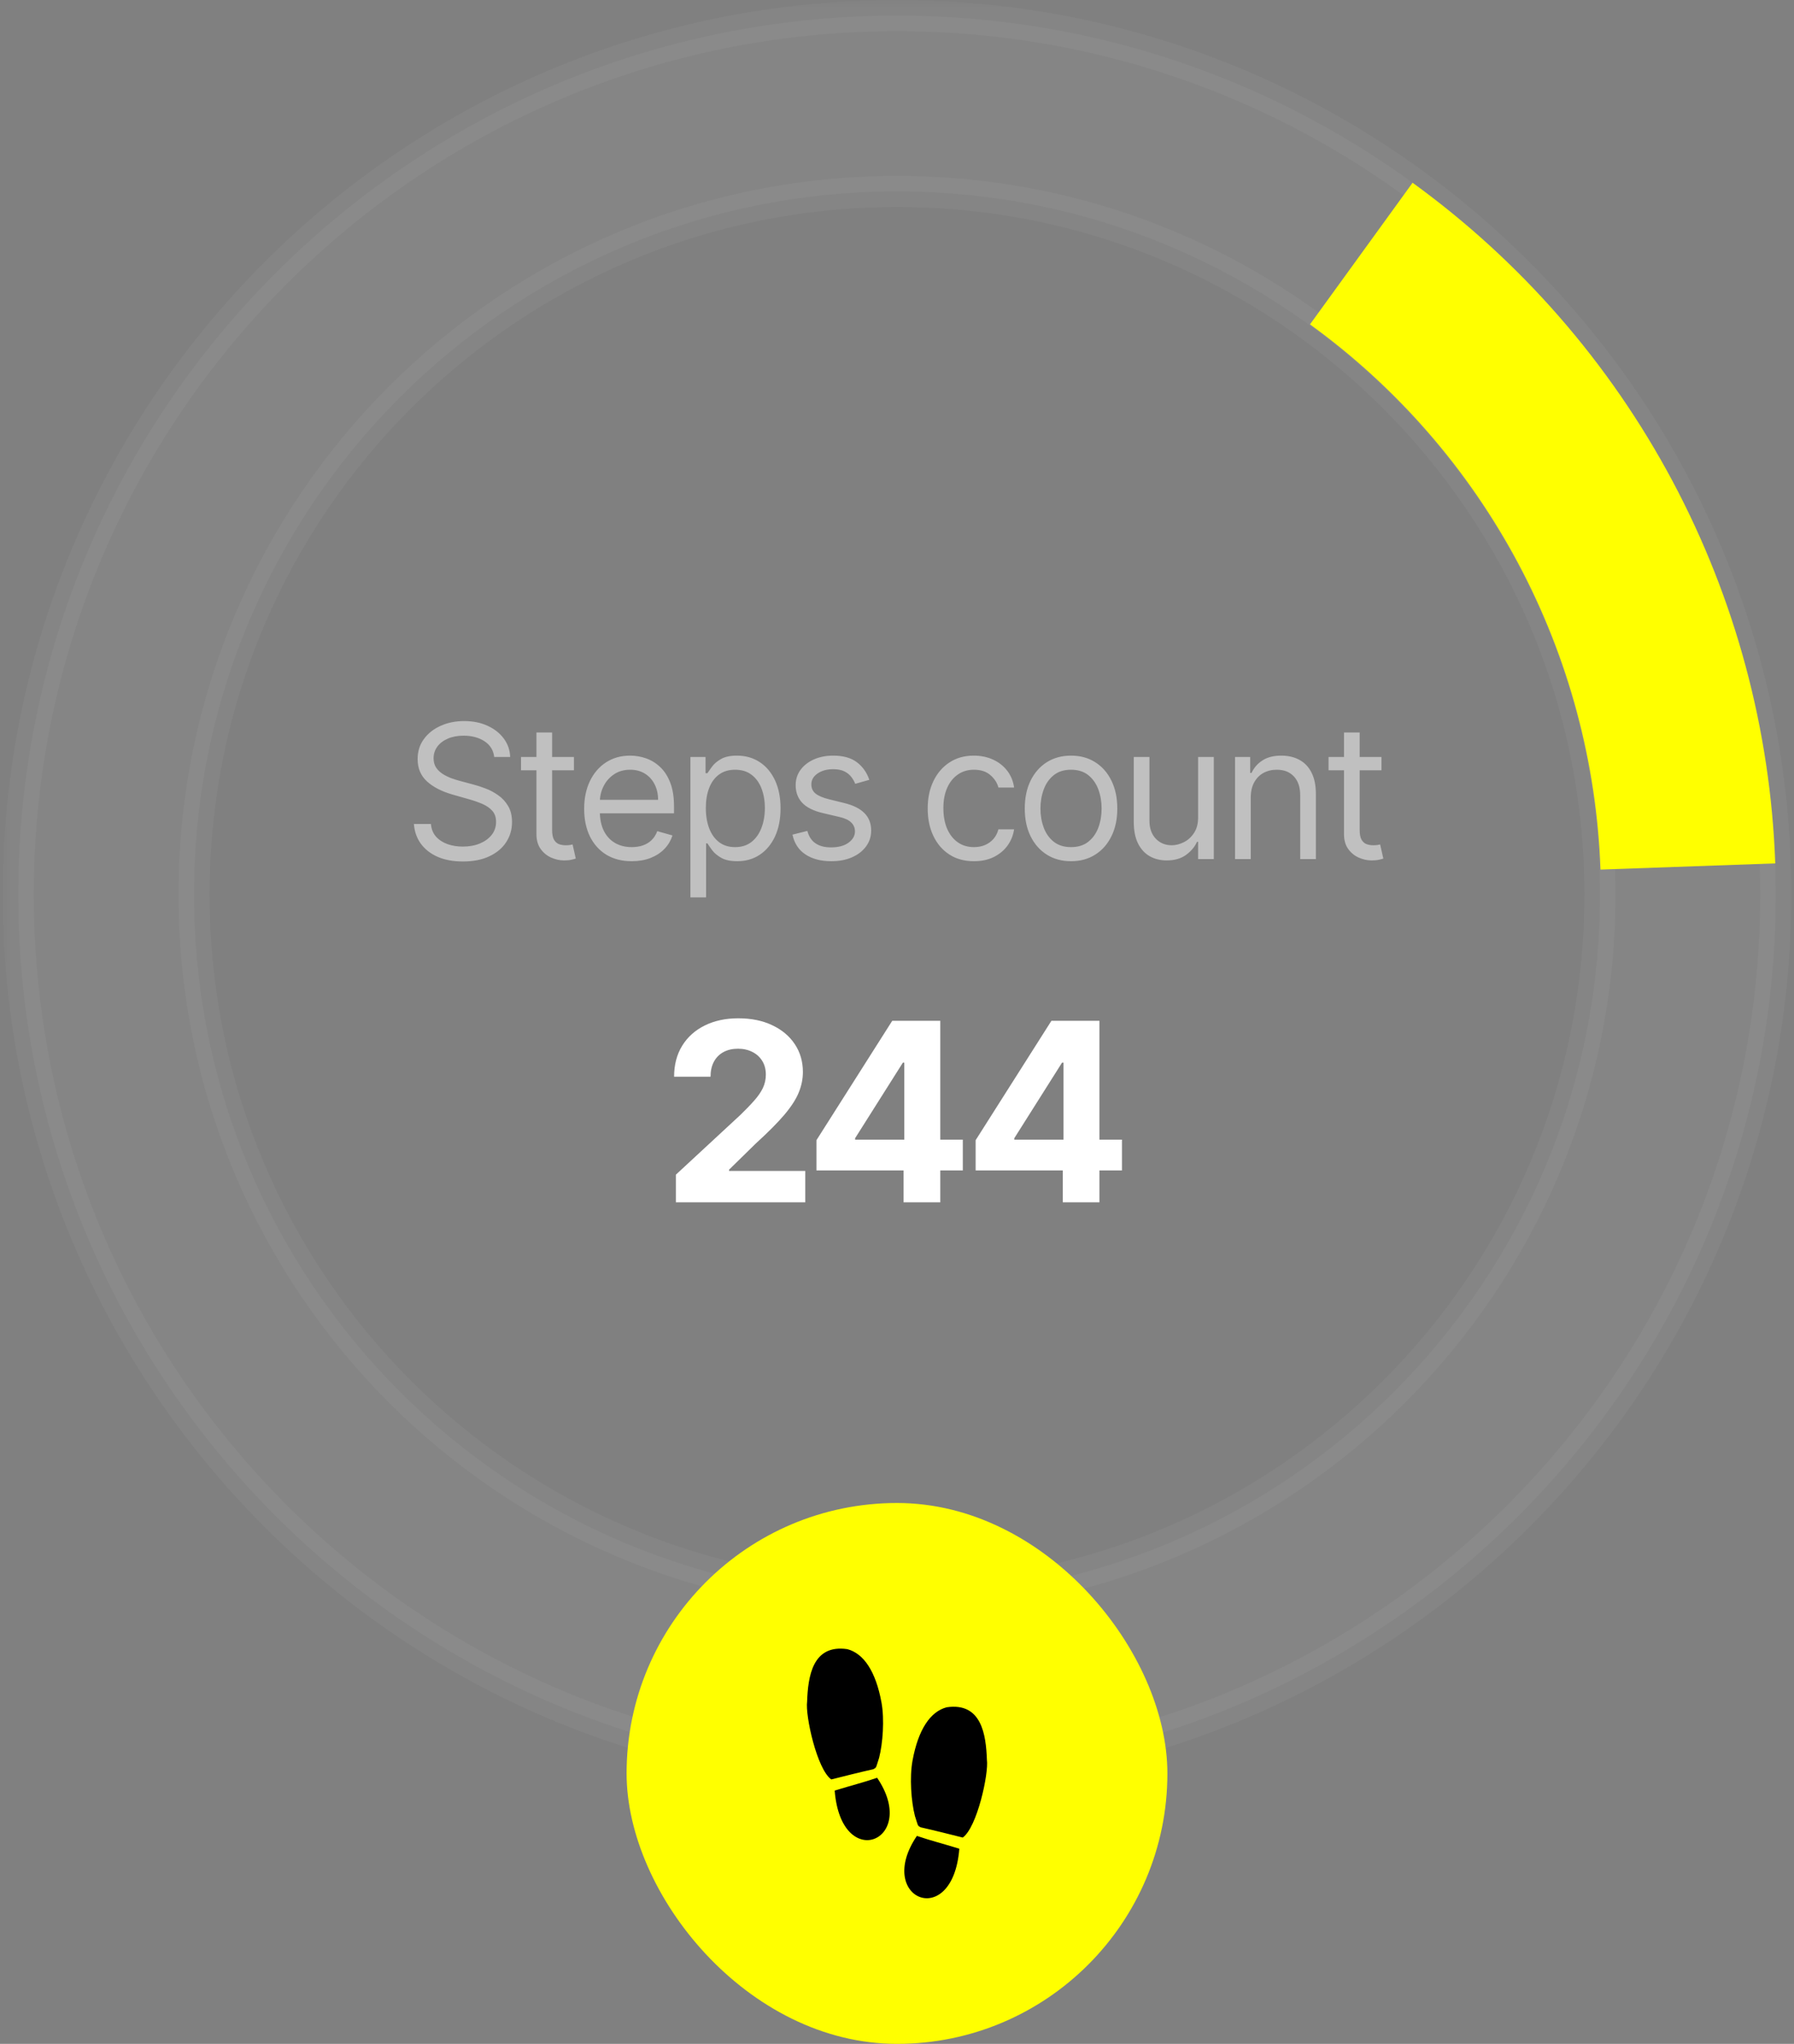 <svg width="115" height="131" viewBox="0 0 115 131" fill="none" xmlns="http://www.w3.org/2000/svg">
<rect x="0" y="0" width="115" height="131" fill="#808080" stroke="none"/>
<mask id="path-1-outside-1_1033_1771" maskUnits="userSpaceOnUse" x="0.167" y="0" width="115" height="115" fill="black">
<rect fill="white" x="0.167" width="115" height="115"/>
<path d="M113.833 57.333C113.833 88.445 88.612 113.667 57.5 113.667C26.388 113.667 1.167 88.445 1.167 57.333C1.167 26.221 26.388 1 57.5 1C88.612 1 113.833 26.221 113.833 57.333ZM12.438 57.333C12.438 82.22 32.613 102.395 57.5 102.395C82.387 102.395 102.562 82.22 102.562 57.333C102.562 32.446 82.387 12.272 57.5 12.272C32.613 12.272 12.438 32.446 12.438 57.333Z"/>
</mask>
<path d="M113.833 57.333C113.833 88.445 88.612 113.667 57.5 113.667C26.388 113.667 1.167 88.445 1.167 57.333C1.167 26.221 26.388 1 57.5 1C88.612 1 113.833 26.221 113.833 57.333ZM12.438 57.333C12.438 82.22 32.613 102.395 57.5 102.395C82.387 102.395 102.562 82.22 102.562 57.333C102.562 32.446 82.387 12.272 57.5 12.272C32.613 12.272 12.438 32.446 12.438 57.333Z" fill="white" fill-opacity="0.04"/>
<path d="M113.833 57.333C113.833 88.445 88.612 113.667 57.5 113.667C26.388 113.667 1.167 88.445 1.167 57.333C1.167 26.221 26.388 1 57.5 1C88.612 1 113.833 26.221 113.833 57.333ZM12.438 57.333C12.438 82.22 32.613 102.395 57.5 102.395C82.387 102.395 102.562 82.22 102.562 57.333C102.562 32.446 82.387 12.272 57.5 12.272C32.613 12.272 12.438 32.446 12.438 57.333Z" stroke="white" stroke-opacity="0.04" stroke-width="2" mask="url(#path-1-outside-1_1033_1771)"/>
<path d="M90.55 11.714C97.487 16.74 103.186 23.281 107.215 30.84C111.243 38.399 113.494 46.778 113.798 55.338L102.596 55.735C102.353 48.878 100.55 42.167 97.323 36.111C94.096 30.056 89.531 24.817 83.974 20.791L90.55 11.714Z" fill="#FFFF00"/>
<path opacity="0.5" d="M31.68 48.517C31.629 48.085 31.422 47.75 31.058 47.511C30.694 47.273 30.248 47.153 29.72 47.153C29.334 47.153 28.996 47.216 28.706 47.341C28.419 47.466 28.194 47.638 28.032 47.856C27.873 48.075 27.794 48.324 27.794 48.602C27.794 48.835 27.849 49.035 27.96 49.203C28.074 49.368 28.219 49.505 28.395 49.616C28.571 49.724 28.756 49.814 28.949 49.885C29.142 49.953 29.319 50.008 29.481 50.051L30.368 50.289C30.595 50.349 30.848 50.431 31.126 50.537C31.407 50.642 31.676 50.785 31.932 50.967C32.19 51.146 32.403 51.376 32.571 51.657C32.739 51.939 32.822 52.284 32.822 52.693C32.822 53.164 32.699 53.591 32.452 53.971C32.207 54.352 31.849 54.655 31.378 54.879C30.909 55.103 30.339 55.216 29.669 55.216C29.044 55.216 28.503 55.115 28.045 54.913C27.591 54.711 27.233 54.43 26.971 54.069C26.713 53.709 26.567 53.289 26.532 52.812H27.623C27.652 53.142 27.763 53.414 27.956 53.63C28.152 53.843 28.399 54.003 28.697 54.108C28.998 54.21 29.322 54.261 29.669 54.261C30.072 54.261 30.434 54.196 30.756 54.065C31.076 53.931 31.331 53.747 31.518 53.511C31.706 53.273 31.799 52.994 31.799 52.676C31.799 52.386 31.719 52.15 31.557 51.968C31.395 51.787 31.182 51.639 30.917 51.525C30.653 51.412 30.368 51.312 30.061 51.227L28.987 50.92C28.305 50.724 27.765 50.444 27.368 50.081C26.97 49.717 26.771 49.241 26.771 48.653C26.771 48.164 26.903 47.738 27.167 47.375C27.434 47.008 27.792 46.724 28.241 46.523C28.693 46.318 29.197 46.216 29.754 46.216C30.317 46.216 30.817 46.316 31.254 46.518C31.692 46.717 32.038 46.99 32.294 47.336C32.552 47.683 32.689 48.076 32.703 48.517H31.68ZM36.79 48.517V49.369H33.398V48.517H36.79ZM34.387 46.949H35.392V53.187C35.392 53.471 35.434 53.684 35.516 53.826C35.601 53.966 35.709 54.059 35.84 54.108C35.973 54.153 36.114 54.176 36.262 54.176C36.373 54.176 36.463 54.17 36.534 54.159C36.605 54.145 36.662 54.133 36.705 54.125L36.909 55.028C36.841 55.054 36.746 55.079 36.624 55.105C36.502 55.133 36.347 55.148 36.159 55.148C35.875 55.148 35.597 55.086 35.324 54.964C35.054 54.842 34.83 54.656 34.651 54.406C34.475 54.156 34.387 53.841 34.387 53.46V46.949ZM40.497 55.199C39.866 55.199 39.322 55.059 38.865 54.781C38.41 54.5 38.059 54.108 37.812 53.605C37.568 53.099 37.446 52.511 37.446 51.841C37.446 51.17 37.568 50.579 37.812 50.068C38.059 49.554 38.403 49.153 38.843 48.866C39.287 48.576 39.804 48.431 40.395 48.431C40.736 48.431 41.072 48.488 41.404 48.602C41.737 48.716 42.039 48.9 42.312 49.156C42.585 49.409 42.802 49.744 42.964 50.162C43.126 50.579 43.207 51.093 43.207 51.704V52.13H38.162V51.261H42.184C42.184 50.892 42.111 50.562 41.963 50.273C41.818 49.983 41.611 49.754 41.341 49.586C41.074 49.419 40.758 49.335 40.395 49.335C39.994 49.335 39.647 49.434 39.355 49.633C39.065 49.829 38.842 50.085 38.686 50.4C38.529 50.716 38.451 51.054 38.451 51.414V51.994C38.451 52.488 38.537 52.907 38.707 53.251C38.88 53.592 39.12 53.852 39.427 54.031C39.734 54.207 40.091 54.295 40.497 54.295C40.761 54.295 41 54.258 41.213 54.184C41.429 54.108 41.615 53.994 41.771 53.843C41.927 53.69 42.048 53.5 42.133 53.273L43.105 53.545C43.002 53.875 42.831 54.164 42.589 54.414C42.348 54.662 42.049 54.855 41.694 54.994C41.339 55.13 40.94 55.199 40.497 55.199ZM44.257 57.517V48.517H45.228V49.556H45.348C45.422 49.443 45.524 49.298 45.655 49.122C45.788 48.943 45.978 48.784 46.226 48.645C46.476 48.503 46.814 48.431 47.24 48.431C47.791 48.431 48.277 48.569 48.697 48.845C49.118 49.12 49.446 49.511 49.682 50.017C49.917 50.523 50.035 51.119 50.035 51.806C50.035 52.5 49.917 53.101 49.682 53.609C49.446 54.115 49.119 54.507 48.702 54.785C48.284 55.061 47.802 55.199 47.257 55.199C46.837 55.199 46.5 55.129 46.247 54.99C45.994 54.848 45.8 54.687 45.663 54.508C45.527 54.326 45.422 54.176 45.348 54.056H45.263V57.517H44.257ZM45.246 51.789C45.246 52.284 45.318 52.72 45.463 53.098C45.608 53.473 45.819 53.767 46.098 53.98C46.376 54.19 46.717 54.295 47.121 54.295C47.541 54.295 47.892 54.184 48.173 53.963C48.457 53.738 48.67 53.437 48.812 53.059C48.957 52.679 49.03 52.255 49.03 51.789C49.03 51.329 48.959 50.914 48.817 50.545C48.677 50.173 48.466 49.879 48.182 49.663C47.9 49.444 47.547 49.335 47.121 49.335C46.712 49.335 46.368 49.439 46.089 49.646C45.811 49.851 45.601 50.138 45.459 50.507C45.317 50.873 45.246 51.301 45.246 51.789ZM55.726 49.983L54.822 50.238C54.766 50.088 54.682 49.941 54.571 49.799C54.463 49.655 54.315 49.535 54.128 49.441C53.94 49.348 53.7 49.301 53.408 49.301C53.007 49.301 52.673 49.393 52.406 49.578C52.142 49.76 52.01 49.991 52.01 50.273C52.01 50.523 52.101 50.72 52.283 50.865C52.464 51.01 52.748 51.13 53.135 51.227L54.106 51.466C54.692 51.608 55.128 51.825 55.415 52.118C55.702 52.407 55.845 52.781 55.845 53.238C55.845 53.613 55.737 53.949 55.521 54.244C55.308 54.539 55.01 54.773 54.626 54.943C54.243 55.113 53.797 55.199 53.288 55.199C52.621 55.199 52.068 55.054 51.631 54.764C51.193 54.474 50.916 54.051 50.8 53.494L51.754 53.255C51.845 53.608 52.017 53.872 52.27 54.048C52.526 54.224 52.859 54.312 53.271 54.312C53.74 54.312 54.112 54.213 54.388 54.014C54.666 53.812 54.805 53.571 54.805 53.289C54.805 53.062 54.726 52.872 54.567 52.718C54.408 52.562 54.163 52.446 53.834 52.369L52.743 52.113C52.143 51.971 51.703 51.751 51.422 51.453C51.143 51.152 51.004 50.775 51.004 50.324C51.004 49.954 51.108 49.628 51.315 49.343C51.526 49.059 51.811 48.836 52.172 48.674C52.535 48.513 52.947 48.431 53.408 48.431C54.055 48.431 54.564 48.574 54.933 48.858C55.305 49.142 55.569 49.517 55.726 49.983ZM62.433 55.199C61.819 55.199 61.291 55.054 60.848 54.764C60.405 54.474 60.064 54.075 59.825 53.566C59.586 53.058 59.467 52.477 59.467 51.824C59.467 51.159 59.589 50.572 59.834 50.064C60.081 49.552 60.425 49.153 60.865 48.866C61.308 48.576 61.825 48.431 62.416 48.431C62.876 48.431 63.291 48.517 63.66 48.687C64.03 48.858 64.332 49.096 64.568 49.403C64.804 49.71 64.95 50.068 65.007 50.477H64.001C63.925 50.179 63.754 49.914 63.49 49.684C63.228 49.451 62.876 49.335 62.433 49.335C62.041 49.335 61.697 49.437 61.402 49.642C61.109 49.843 60.88 50.129 60.716 50.498C60.554 50.865 60.473 51.295 60.473 51.789C60.473 52.295 60.552 52.736 60.711 53.111C60.873 53.486 61.101 53.777 61.393 53.984C61.689 54.191 62.035 54.295 62.433 54.295C62.694 54.295 62.932 54.25 63.145 54.159C63.358 54.068 63.538 53.937 63.686 53.767C63.834 53.596 63.939 53.392 64.001 53.153H65.007C64.95 53.539 64.809 53.888 64.585 54.197C64.363 54.504 64.069 54.748 63.703 54.93C63.339 55.109 62.916 55.199 62.433 55.199ZM68.656 55.199C68.065 55.199 67.547 55.058 67.101 54.777C66.658 54.495 66.311 54.102 66.061 53.596C65.814 53.091 65.69 52.5 65.69 51.824C65.69 51.142 65.814 50.547 66.061 50.038C66.311 49.53 66.658 49.135 67.101 48.853C67.547 48.572 68.065 48.431 68.656 48.431C69.247 48.431 69.764 48.572 70.207 48.853C70.653 49.135 71 49.53 71.247 50.038C71.497 50.547 71.622 51.142 71.622 51.824C71.622 52.5 71.497 53.091 71.247 53.596C71 54.102 70.653 54.495 70.207 54.777C69.764 55.058 69.247 55.199 68.656 55.199ZM68.656 54.295C69.105 54.295 69.474 54.18 69.764 53.95C70.054 53.72 70.268 53.417 70.408 53.042C70.547 52.667 70.616 52.261 70.616 51.824C70.616 51.386 70.547 50.978 70.408 50.601C70.268 50.223 70.054 49.917 69.764 49.684C69.474 49.451 69.105 49.335 68.656 49.335C68.207 49.335 67.838 49.451 67.548 49.684C67.258 49.917 67.044 50.223 66.905 50.601C66.766 50.978 66.696 51.386 66.696 51.824C66.696 52.261 66.766 52.667 66.905 53.042C67.044 53.417 67.258 53.72 67.548 53.95C67.838 54.18 68.207 54.295 68.656 54.295ZM76.802 52.386V48.517H77.808V55.062H76.802V53.954H76.734C76.581 54.287 76.342 54.569 76.018 54.802C75.694 55.032 75.285 55.148 74.791 55.148C74.382 55.148 74.018 55.058 73.7 54.879C73.382 54.697 73.132 54.424 72.95 54.061C72.768 53.694 72.677 53.233 72.677 52.676V48.517H73.683V52.608C73.683 53.085 73.816 53.466 74.084 53.75C74.353 54.034 74.697 54.176 75.115 54.176C75.365 54.176 75.619 54.112 75.877 53.984C76.139 53.856 76.358 53.66 76.534 53.396C76.713 53.132 76.802 52.795 76.802 52.386ZM80.176 51.125V55.062H79.17V48.517H80.141V49.539H80.227C80.38 49.207 80.613 48.94 80.926 48.738C81.238 48.534 81.641 48.431 82.136 48.431C82.579 48.431 82.967 48.523 83.299 48.704C83.632 48.883 83.89 49.156 84.075 49.523C84.259 49.886 84.352 50.346 84.352 50.903V55.062H83.346V50.971C83.346 50.457 83.213 50.056 82.945 49.77C82.678 49.48 82.312 49.335 81.846 49.335C81.525 49.335 81.238 49.405 80.985 49.544C80.735 49.683 80.538 49.886 80.393 50.153C80.248 50.42 80.176 50.744 80.176 51.125ZM88.556 48.517V49.369H85.164V48.517H88.556ZM86.153 46.949H87.158V53.187C87.158 53.471 87.2 53.684 87.282 53.826C87.367 53.966 87.475 54.059 87.606 54.108C87.739 54.153 87.88 54.176 88.028 54.176C88.138 54.176 88.229 54.17 88.3 54.159C88.371 54.145 88.428 54.133 88.471 54.125L88.675 55.028C88.607 55.054 88.512 55.079 88.39 55.105C88.268 55.133 88.113 55.148 87.925 55.148C87.641 55.148 87.363 55.086 87.09 54.964C86.82 54.842 86.596 54.656 86.417 54.406C86.241 54.156 86.153 53.841 86.153 53.46V46.949Z" fill="white"/>
<path d="M43.325 77.062V75.29L47.467 71.454C47.819 71.113 48.115 70.806 48.353 70.534C48.596 70.261 48.779 69.994 48.904 69.733C49.029 69.468 49.092 69.181 49.092 68.875C49.092 68.534 49.014 68.24 48.859 67.994C48.704 67.744 48.492 67.553 48.223 67.42C47.954 67.284 47.649 67.216 47.308 67.216C46.952 67.216 46.641 67.288 46.376 67.431C46.111 67.576 45.906 67.782 45.762 68.051C45.618 68.32 45.547 68.64 45.547 69.011H43.211C43.211 68.25 43.384 67.589 43.728 67.028C44.073 66.468 44.556 66.034 45.177 65.727C45.798 65.42 46.514 65.267 47.325 65.267C48.158 65.267 48.884 65.415 49.501 65.71C50.122 66.002 50.605 66.407 50.95 66.926C51.295 67.445 51.467 68.04 51.467 68.71C51.467 69.149 51.38 69.583 51.206 70.011C51.035 70.439 50.73 70.915 50.291 71.437C49.851 71.956 49.232 72.579 48.433 73.306L46.734 74.971V75.051H51.62V77.062H43.325ZM52.337 75.017V73.079L57.195 65.426H58.865V68.108H57.877L54.814 72.954V73.045H61.718V75.017H52.337ZM57.922 77.062V74.426L57.968 73.568V65.426H60.274V77.062H57.922ZM62.541 75.017V73.079L67.399 65.426H69.069V68.108H68.08L65.018 72.954V73.045H71.921V75.017H62.541ZM68.126 77.062V74.426L68.171 73.568V65.426H70.478V77.062H68.126Z" fill="white"/>
<rect x="40.166" y="96.333" width="34.667" height="34.667" rx="17.333" fill="#FFFF00"/>
<g clip-path="url(#clip0_1033_1771)">
<path d="M58.775 117.67C59.638 117.966 60.4 118.154 61.495 118.491C61.075 123.806 56.048 121.695 58.775 117.67ZM63.263 112.788C63.206 111.192 62.925 109.098 60.686 109.426C59.636 109.7 58.861 110.853 58.496 112.842C58.295 113.935 58.412 115.47 58.648 116.39C58.864 117.039 58.791 116.999 59.023 117.122C59.92 117.324 60.809 117.548 61.714 117.776C62.633 117.127 63.388 113.681 63.263 112.788ZM56.353 112.665C56.589 111.745 56.705 110.21 56.505 109.117C56.141 107.128 55.365 105.975 54.315 105.701C52.076 105.373 51.795 107.466 51.738 109.062C51.613 109.955 52.368 113.402 53.288 114.051C54.192 113.823 55.081 113.599 55.978 113.397C56.21 113.274 56.137 113.314 56.353 112.665ZM53.505 114.766C53.926 120.081 58.952 117.97 56.226 113.945C55.362 114.241 54.6 114.429 53.505 114.766Z" fill="black"/>
</g>
<defs>
<clipPath id="clip0_1033_1771">
<rect width="16" height="16" fill="white" transform="translate(49.5 105.667)"/>
</clipPath>
</defs>
</svg>
